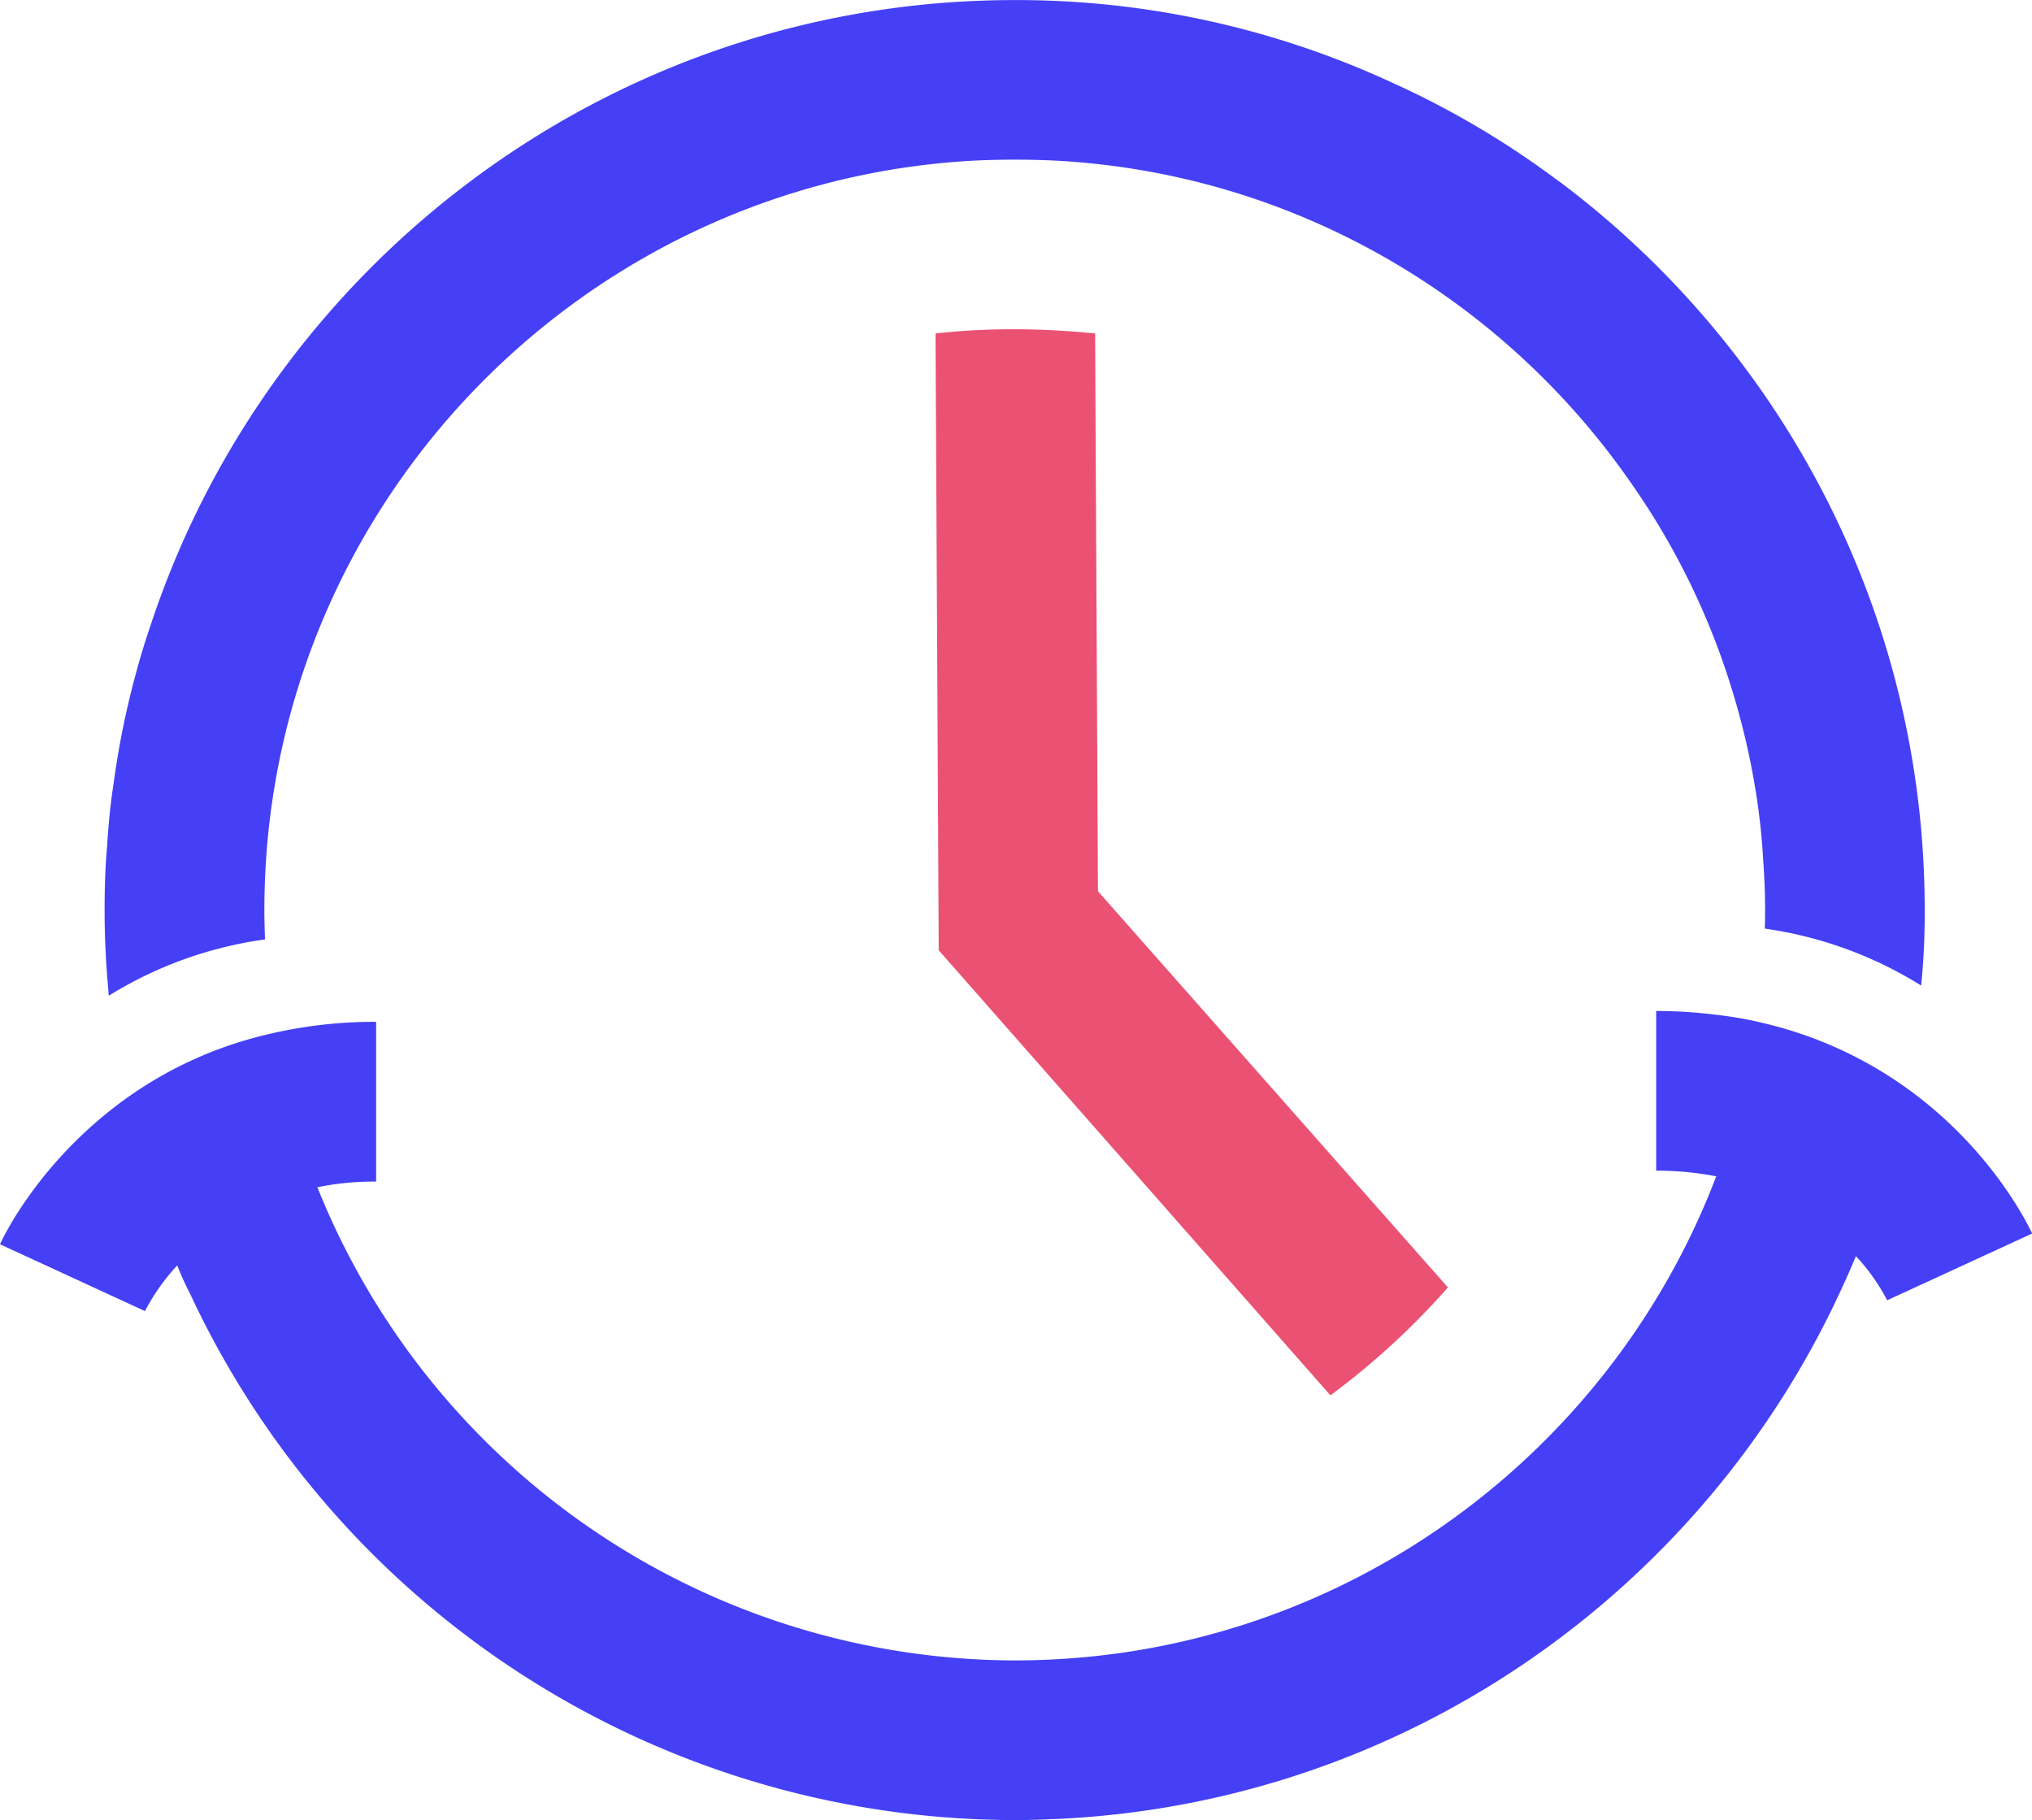 <svg id="Layer_1" data-name="Layer 1" xmlns="http://www.w3.org/2000/svg" viewBox="0 0 718.34 643.39"><defs><style>.cls-1{fill:#4540f5;}.cls-2{fill:#eb5173;}.cls-3{stroke:#000;stroke-miterlimit:10;stroke-width:5px;}</style></defs><path class="cls-1" d="M184.35,526.5a141,141,0,0,1,55.19-19.87c-.11-3.49-.22-6.88-.22-10.38,0-141.32,111.18-257.36,250.81-264.92,4.74-.23,9.59-.34,14.45-.34s9.7.11,14.44.34c84.44,4.51,158.37,48.76,203.63,114.23a259.5,259.5,0,0,1,35.22,71.9,265,265,0,0,1,9.37,41.43c.9,6.54,1.58,13.09,1.92,19.64.45,5.87.68,11.74.68,17.72,0,2.14,0,4.4-.12,6.55a141.73,141.73,0,0,1,55.09,20c.11,0,.11.11.22.11a260.9,260.9,0,0,0,1.24-26.64c0-105.31-50.9-199-129.35-257.7a.39.39,0,0,1-.23-.11,311.68,311.68,0,0,0-58.58-34.65,316.51,316.51,0,0,0-133.53-29.24c-142.45,0-263.57,93.12-305.67,221.58-2.15,6.21-3.95,12.41-5.65,18.85A300.36,300.36,0,0,0,186,451.66c-1.13,7.23-1.81,14.45-2.26,21.79-.68,7.56-.9,15.12-.9,22.8q0,14.38,1.35,28.44A9.13,9.13,0,0,0,184.35,526.5Z" transform="translate(-145.86 -174.55)"/><path class="cls-1" d="M826.05,563.86a142.74,142.74,0,0,0-56.78-27.65,135.52,135.52,0,0,0-17.61-3.05,166.39,166.39,0,0,0-20.32-1.24v56.44a112.19,112.19,0,0,1,21.23,2c-38,99.89-134.89,171.12-248,171.12A266.28,266.28,0,0,1,258.05,594.23a99.39,99.39,0,0,1,20.77-2V535.76a161.55,161.55,0,0,0-39.16,4.62,140.69,140.69,0,0,0-56.44,28c-25.63,20.88-36.57,44.24-37.36,46L197.1,638a74.92,74.92,0,0,1,11.4-16.14c1.36,3.39,2.82,6.66,4.52,9.93a322.07,322.07,0,0,0,280,185.91c3.84.11,7.68.23,11.52.23,4.4,0,8.69-.12,13.09-.34h.56c124.28-5.19,230.5-81.16,279.26-188.73,1.58-3.39,3-6.77,4.52-10.27A70.64,70.64,0,0,1,813,634.18l51.25-23.59C863.41,608.79,852.24,584.86,826.05,563.86Z" transform="translate(-145.86 -174.55)"/><path class="cls-2" d="M504.58,290.94a253,253,0,0,0-28,1.47l1.13,218.06L616.18,667.79a266.86,266.86,0,0,0,41.54-38.15L534,489.59l-1-197.18C523.65,291.51,514.17,290.94,504.58,290.94Z" transform="translate(-145.86 -174.55)"/><path class="cls-3" d="M300.48,492.48" transform="translate(-145.86 -174.55)"/></svg>